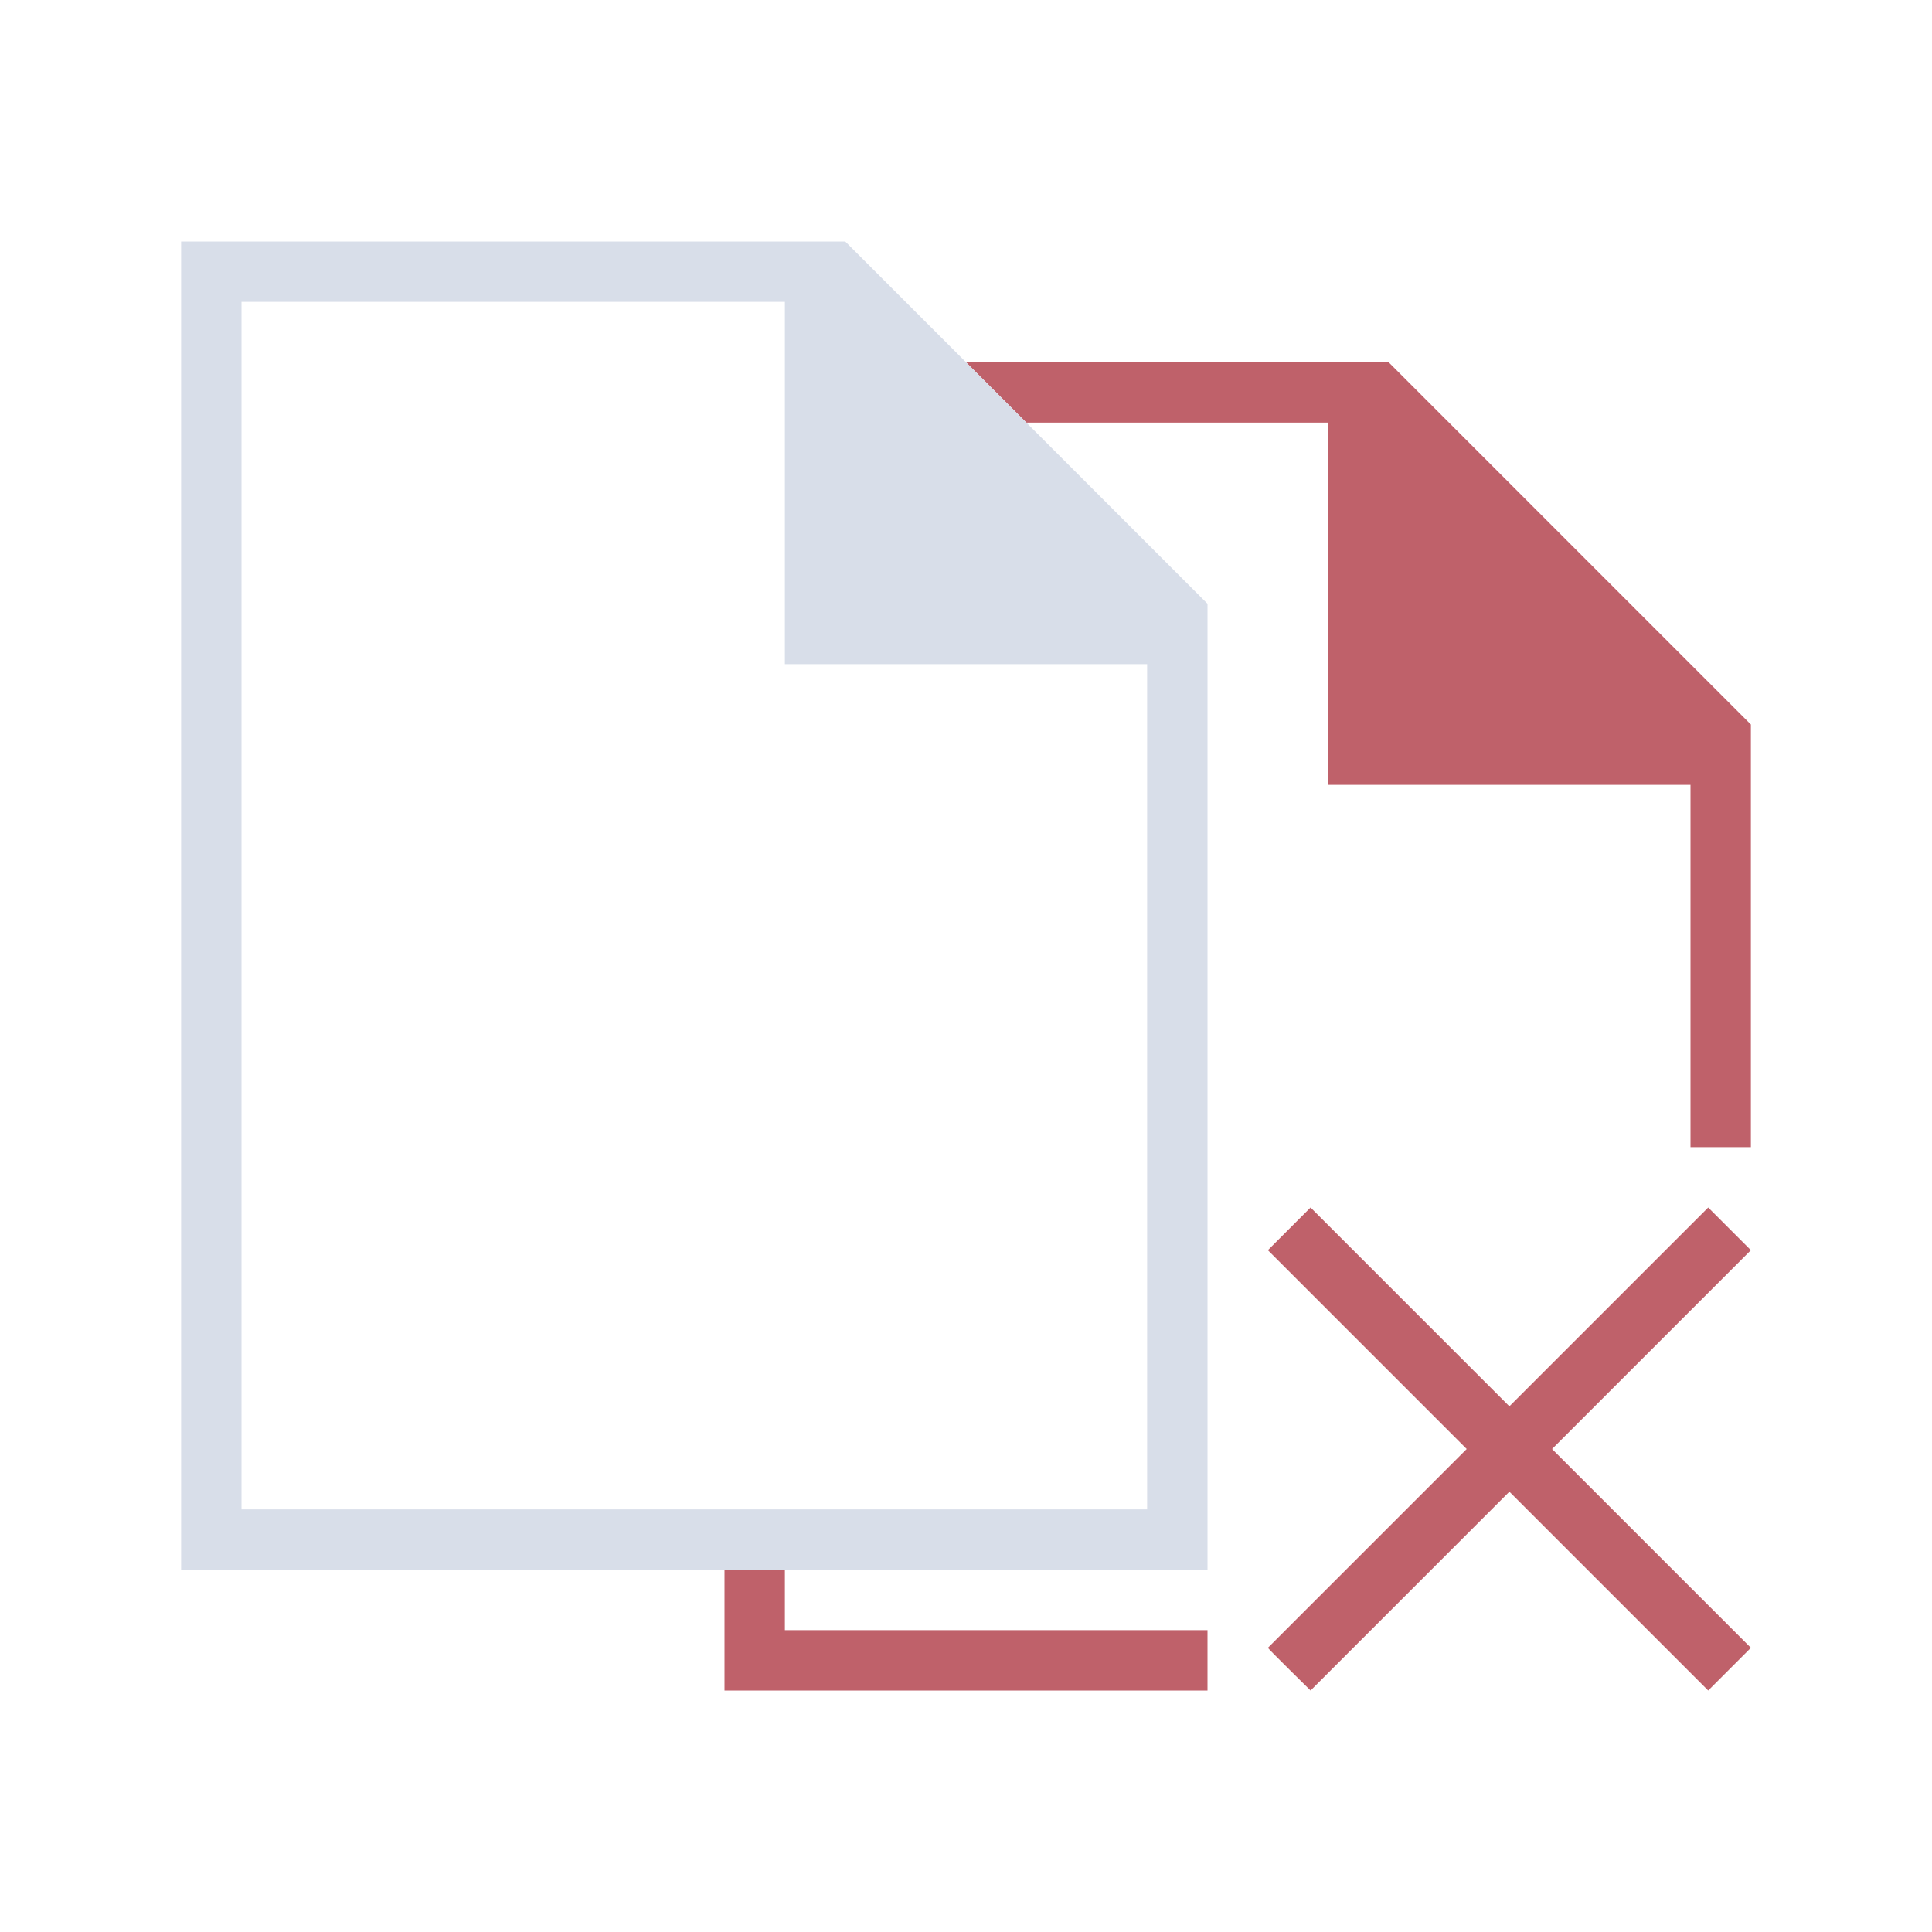<!DOCTYPE svg>
<svg version="1.1" viewBox="0 0 32 32" xmlns="http://www.w3.org/2000/svg">
 <defs>
  <style id="current-color-scheme" type="text/css">
   .ColorScheme-Text { color:#d8dee9; } .ColorScheme-Highlight { color:#88c0d0; } .ColorScheme-NeutralText { color:#d08770; } .ColorScheme-PositiveText { color:#a3be8c; } .ColorScheme-NegativeText { color:#bf616a; }
  </style>
 </defs>
 <path class="ColorScheme-NegativeText" d="m21 20.707 3.293 3.293-3.293 3.293c0.013 0.025 0.707 0.707 0.707 0.707l3.293-3.293 3.293 3.293 0.707-0.707-3.293-3.293 3.293-3.293-0.707-0.707-3.293 3.293-3.293-3.293-0.707 0.707zm-4-13.707h5v6h6v6h1v-7l-6-6h-7l1 1zm-5 21h8v-1h-7v-1h-1v2z" fill="currentColor"/>
 <path class="ColorScheme-Text" d="m20 26v-16l-6-6h-11v22h17zm-16-1v-20h9v6h6v14h-15z" fill="currentColor"/>
</svg>
